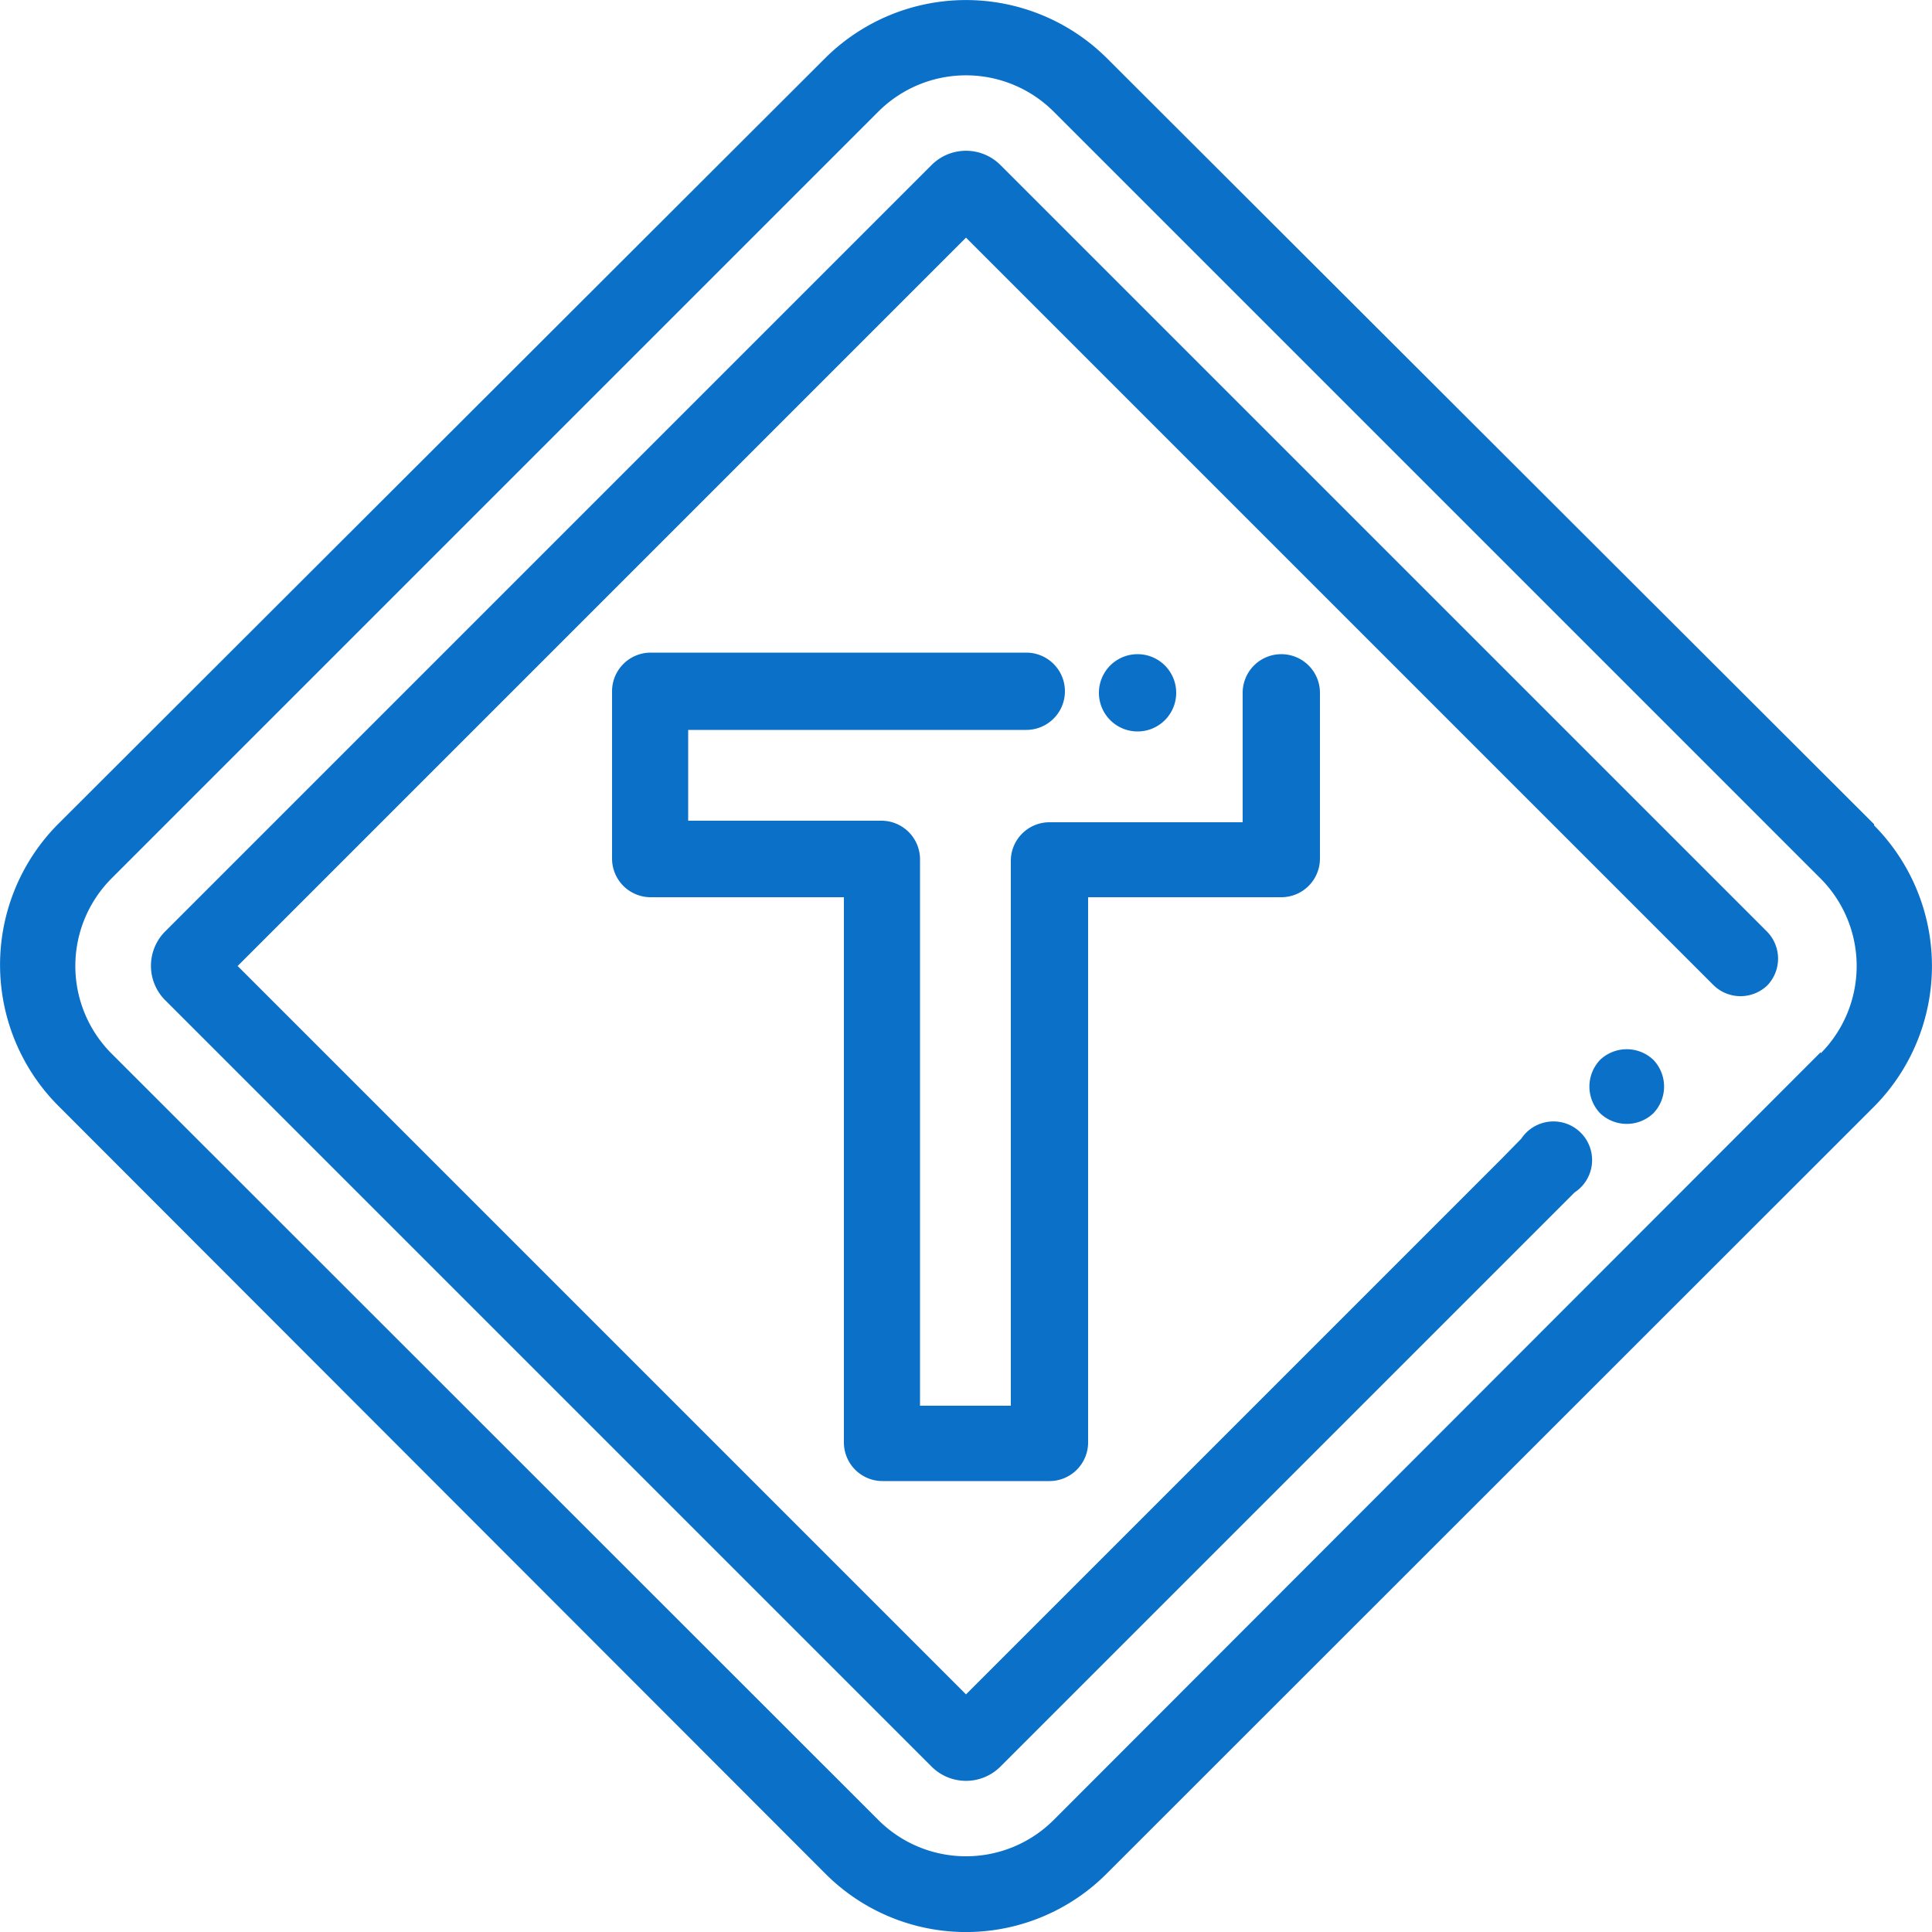 <svg data-name="Capa 1" xmlns="http://www.w3.org/2000/svg" xmlns:xlink="http://www.w3.org/1999/xlink" viewBox="0 0 50 50"><g fill="#0a70c8"><path d="M48.5 23L28.64 3.17a5.17 5.17 0 0 0-7.28 0L1.5 23a5.17 5.17 0 0 0 0 7.28l19.86 19.88a5.14 5.14 0 0 0 7.28 0L48.5 30.31a5.17 5.17 0 0 0 0-7.28zm-1.38 5.9L27.26 48.78a3.21 3.21 0 0 1-4.52 0L2.88 28.93a3.21 3.21 0 0 1 0-4.52L22.74 4.55a3.21 3.21 0 0 1 4.52 0l19.86 19.86a3.21 3.21 0 0 1 0 4.52z" transform="translate(0 -1.67)"/><path d="M45.74 25.79L25.88 5.93a1.26 1.26 0 0 0-1.76 0L4.26 25.79a1.26 1.26 0 0 0 0 1.75L24.12 47.4a1.26 1.26 0 0 0 1.76 0l14.35-14.35.52-.52a1 1 0 1 0-1.38-1.39l-.52.53L25 45.52 6.15 26.67 25 7.82l19.35 19.35a1 1 0 0 0 1.39 0 1 1 0 0 0 0-1.38z" transform="translate(0 -1.67)" /><path d="M42.79 29.1a1 1 0 0 0-1.38 0 1 1 0 0 0 0 1.38 1 1 0 0 0 1.38 0 1 1 0 0 0 0-1.38z" transform="translate(0 -1.67)" /><path d="M33.16 18.6a1 1 0 0 0-1 1v3.35h-5a1 1 0 0 0-1 1v14.1h-2.35V23.91a1 1 0 0 0-1-1h-5v-2.35h8.75a1 1 0 0 0 0-2h-9.72a1 1 0 0 0-1 1v4.33a1 1 0 0 0 1 1h5V39a1 1 0 0 0 1 1h4.32a1 1 0 0 0 1-1V24.89h5a1 1 0 0 0 1-1v-4.31a1 1 0 0 0-1-.98z" transform="translate(0 -1.67)"/><path d="M29.44 18.6a1 1 0 0 0 0 2 1 1 0 1 0 0-2z" transform="translate(0 -1.67)"/></g></svg>